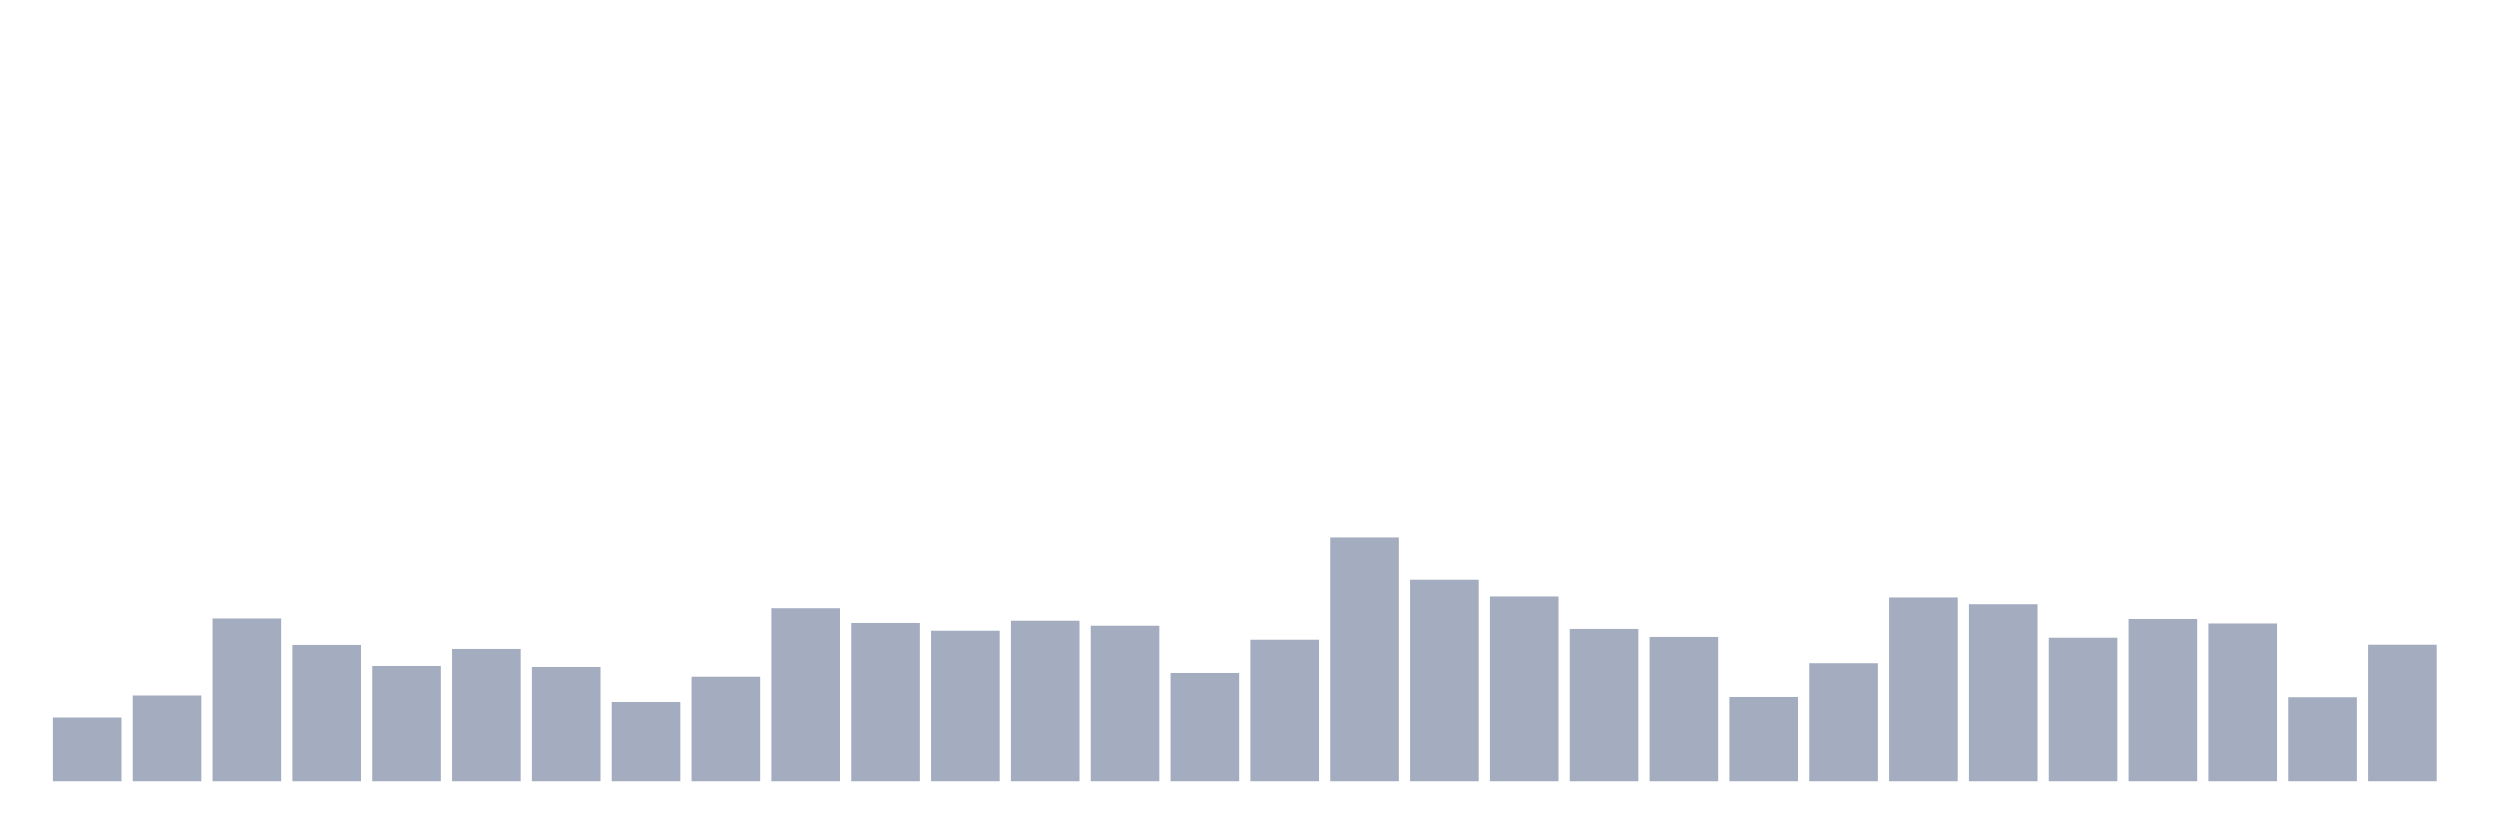 <svg xmlns="http://www.w3.org/2000/svg" viewBox="0 0 480 160"><g transform="translate(10,10)"><rect class="bar" x="0.153" width="13.175" y="127.757" height="12.243" fill="rgb(164,173,192)"></rect><rect class="bar" x="15.482" width="13.175" y="123.532" height="16.468" fill="rgb(164,173,192)"></rect><rect class="bar" x="30.81" width="13.175" y="108.745" height="31.255" fill="rgb(164,173,192)"></rect><rect class="bar" x="46.138" width="13.175" y="113.834" height="26.166" fill="rgb(164,173,192)"></rect><rect class="bar" x="61.466" width="13.175" y="117.867" height="22.133" fill="rgb(164,173,192)"></rect><rect class="bar" x="76.794" width="13.175" y="114.602" height="25.398" fill="rgb(164,173,192)"></rect><rect class="bar" x="92.123" width="13.175" y="118.059" height="21.941" fill="rgb(164,173,192)"></rect><rect class="bar" x="107.451" width="13.175" y="124.781" height="15.219" fill="rgb(164,173,192)"></rect><rect class="bar" x="122.779" width="13.175" y="119.931" height="20.069" fill="rgb(164,173,192)"></rect><rect class="bar" x="138.107" width="13.175" y="106.776" height="33.224" fill="rgb(164,173,192)"></rect><rect class="bar" x="153.436" width="13.175" y="109.609" height="30.391" fill="rgb(164,173,192)"></rect><rect class="bar" x="168.764" width="13.175" y="111.097" height="28.903" fill="rgb(164,173,192)"></rect><rect class="bar" x="184.092" width="13.175" y="109.177" height="30.823" fill="rgb(164,173,192)"></rect><rect class="bar" x="199.42" width="13.175" y="110.137" height="29.863" fill="rgb(164,173,192)"></rect><rect class="bar" x="214.748" width="13.175" y="119.211" height="20.789" fill="rgb(164,173,192)"></rect><rect class="bar" x="230.077" width="13.175" y="112.826" height="27.174" fill="rgb(164,173,192)"></rect><rect class="bar" x="245.405" width="13.175" y="93.189" height="46.811" fill="rgb(164,173,192)"></rect><rect class="bar" x="260.733" width="13.175" y="101.303" height="38.697" fill="rgb(164,173,192)"></rect><rect class="bar" x="276.061" width="13.175" y="104.52" height="35.48" fill="rgb(164,173,192)"></rect><rect class="bar" x="291.39" width="13.175" y="110.761" height="29.239" fill="rgb(164,173,192)"></rect><rect class="bar" x="306.718" width="13.175" y="112.298" height="27.702" fill="rgb(164,173,192)"></rect><rect class="bar" x="322.046" width="13.175" y="123.82" height="16.18" fill="rgb(164,173,192)"></rect><rect class="bar" x="337.374" width="13.175" y="117.339" height="22.661" fill="rgb(164,173,192)"></rect><rect class="bar" x="352.702" width="13.175" y="104.712" height="35.288" fill="rgb(164,173,192)"></rect><rect class="bar" x="368.031" width="13.175" y="106.008" height="33.992" fill="rgb(164,173,192)"></rect><rect class="bar" x="383.359" width="13.175" y="112.442" height="27.558" fill="rgb(164,173,192)"></rect><rect class="bar" x="398.687" width="13.175" y="108.841" height="31.159" fill="rgb(164,173,192)"></rect><rect class="bar" x="414.015" width="13.175" y="109.705" height="30.295" fill="rgb(164,173,192)"></rect><rect class="bar" x="429.344" width="13.175" y="123.868" height="16.132" fill="rgb(164,173,192)"></rect><rect class="bar" x="444.672" width="13.175" y="113.786" height="26.214" fill="rgb(164,173,192)"></rect></g></svg>